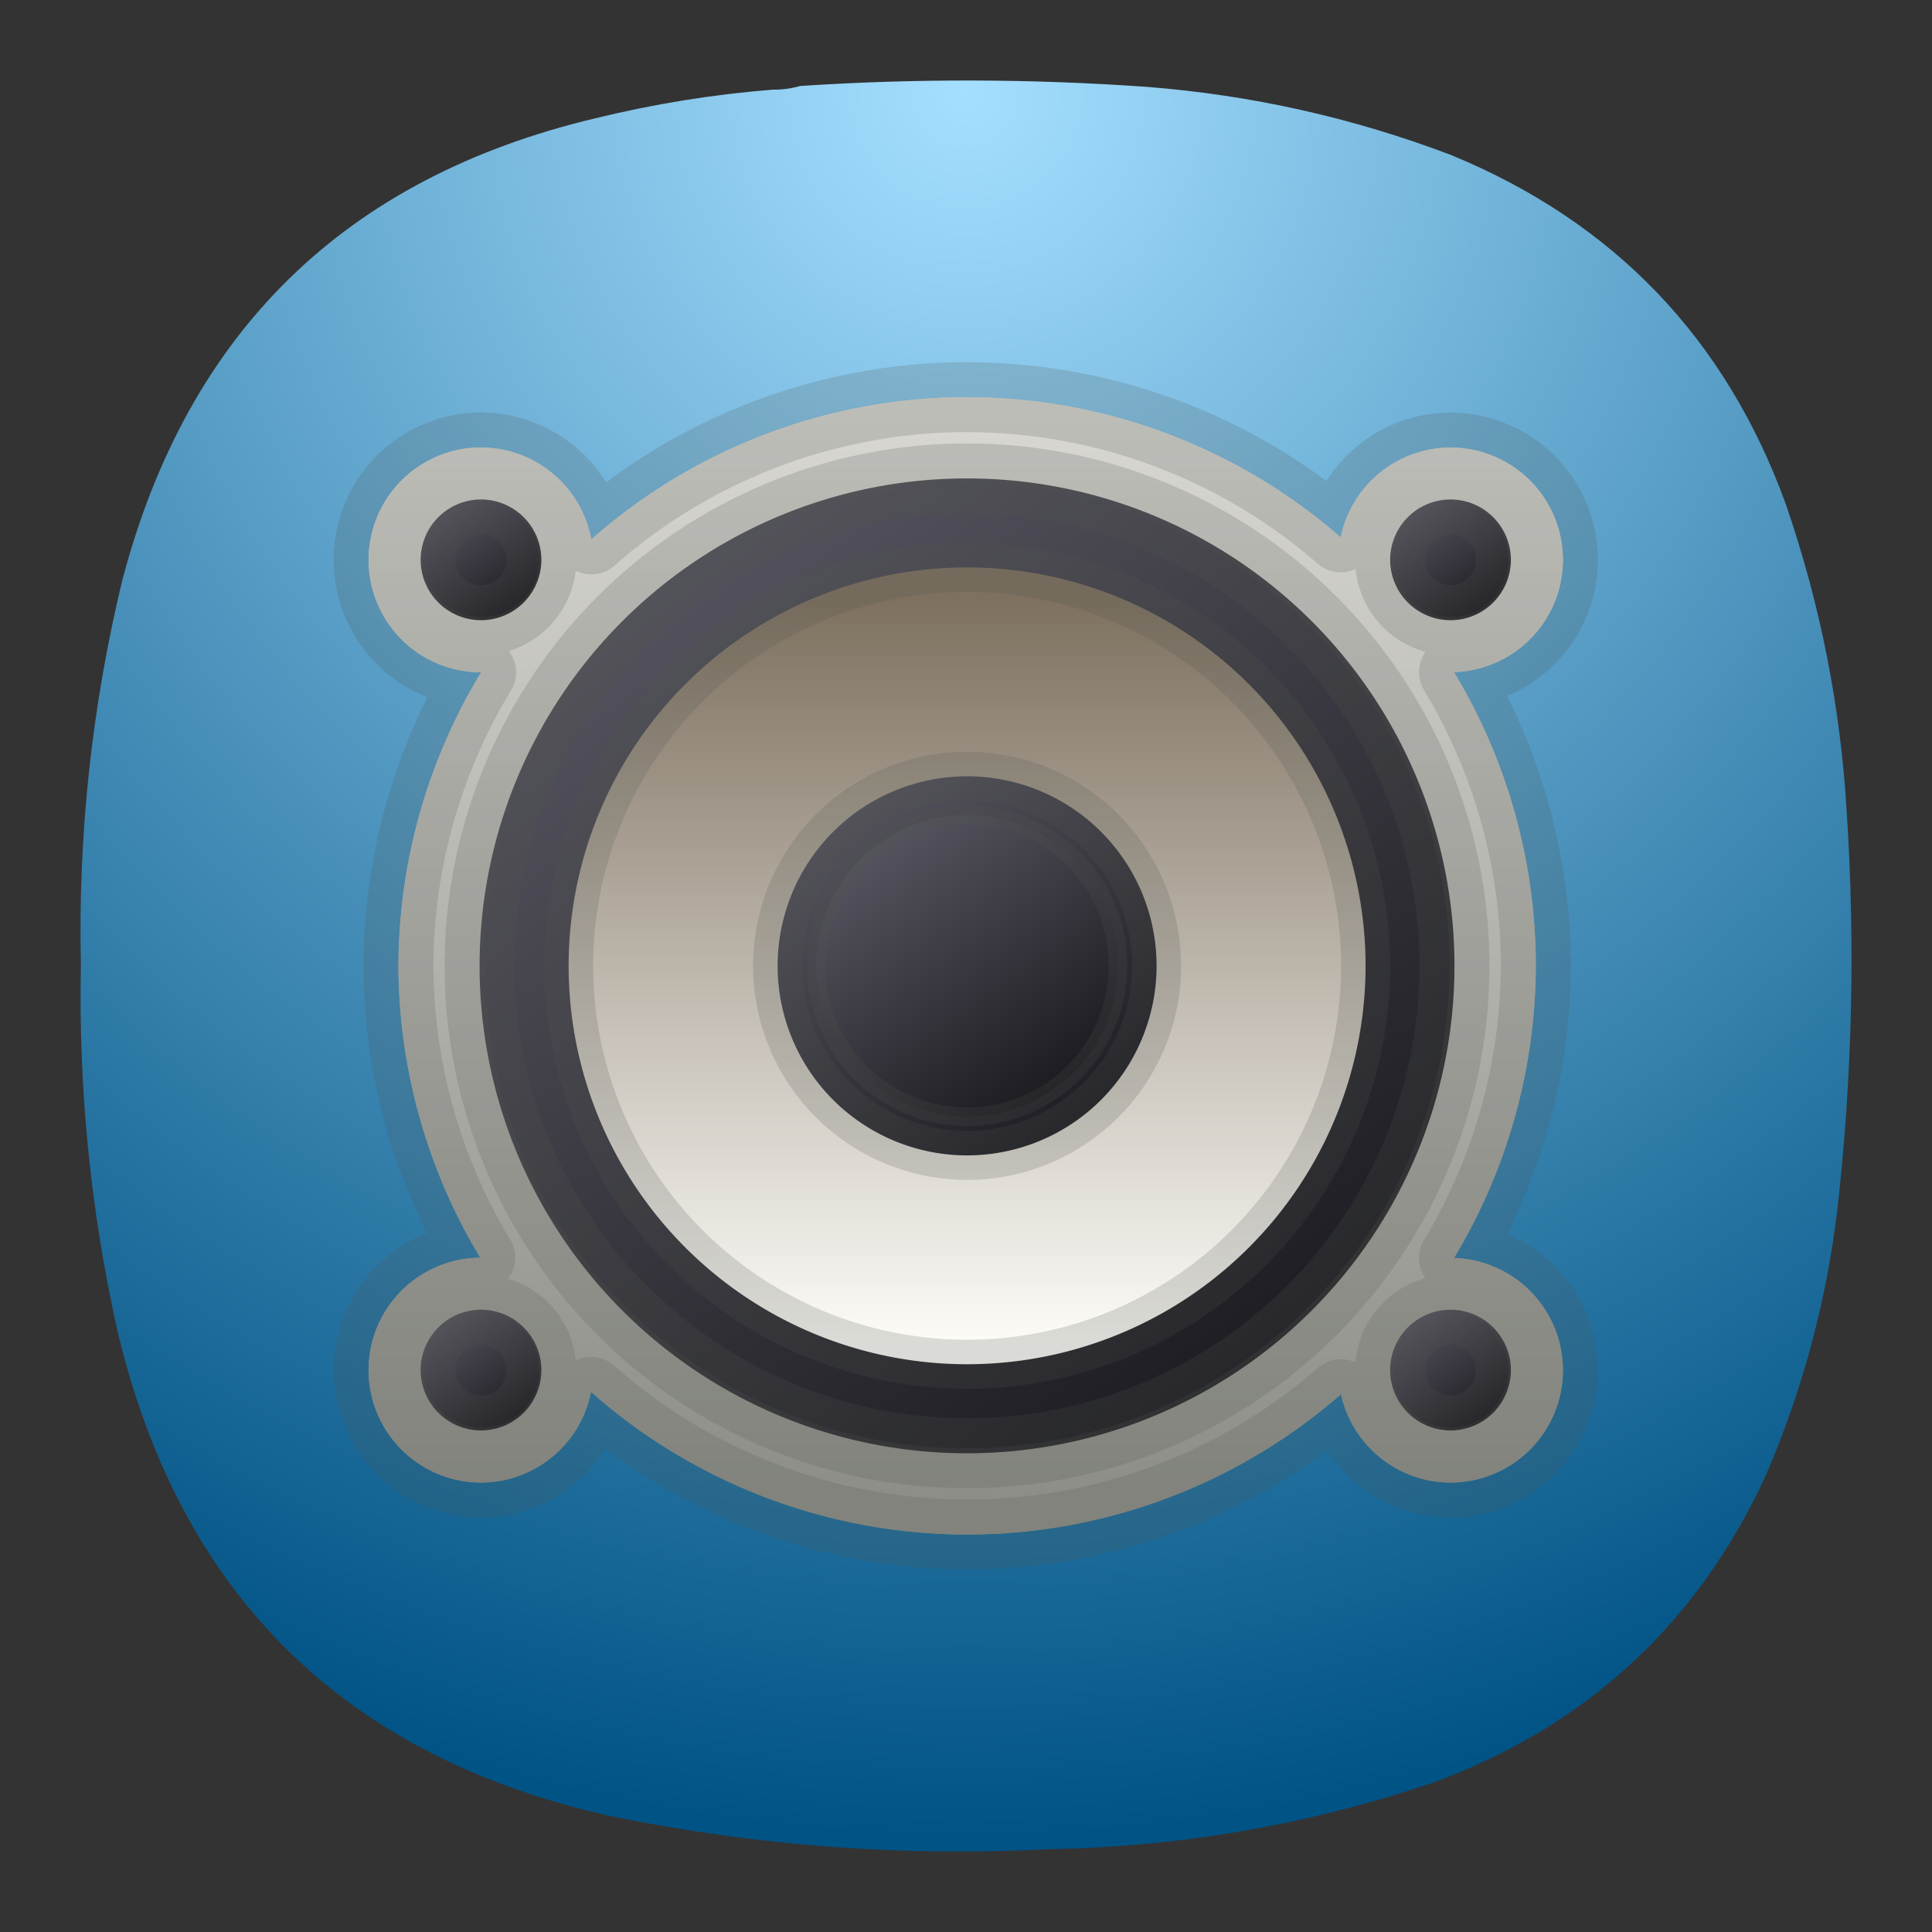 <?xml version="1.0" encoding="UTF-8" standalone="no"?>
<svg
   width="24"
   height="24"
   viewBox="0 0 24 24"
   fill="none"
   version="1.1"
   id="svg7"
   sodipodi:docname="yast-sound.svg"
   inkscape:version="1.3 (0e150ed6c4, 2023-07-21)"
   xmlns:inkscape="http://www.inkscape.org/namespaces/inkscape"
   xmlns:sodipodi="http://sodipodi.sourceforge.net/DTD/sodipodi-0.dtd"
   xmlns:xlink="http://www.w3.org/1999/xlink"
   xmlns="http://www.w3.org/2000/svg"
   xmlns:svg="http://www.w3.org/2000/svg">
  <rect x="0" y="0" width="24" height="24" fill="#333333" stroke="none"/>
  <sodipodi:namedview
     id="namedview7"
     pagecolor="#ffffff"
     bordercolor="#000000"
     borderopacity="0.25"
     inkscape:showpageshadow="2"
     inkscape:pageopacity="0.0"
     inkscape:pagecheckerboard="0"
     inkscape:deskcolor="#d1d1d1"
     inkscape:zoom="23.894317"
     inkscape:cx="9.1653594"
     inkscape:cy="13.245828"
     inkscape:window-width="2560"
     inkscape:window-height="998"
     inkscape:window-x="0"
     inkscape:window-y="0"
     inkscape:window-maximized="1"
     inkscape:current-layer="svg7" />
  <path
     fill-rule="evenodd"
     clip-rule="evenodd"
     d="M9.596 1.114C9.716 1.115 9.83 1.1 9.94 1.068C11.376 0.974 12.811 0.978 14.247 1.079C15.548 1.181 16.808 1.463 18.027 1.926C20.052 2.76 21.439 4.207 22.185 6.266C22.612 7.505 22.864 8.78 22.941 10.09C23.048 11.735 23.01 13.376 22.826 15.013C22.689 16.164 22.392 17.271 21.933 18.334C21.082 20.176 19.704 21.447 17.798 22.146C16.253 22.668 14.665 22.943 13.033 22.971C11.197 23.066 9.379 22.929 7.58 22.559C4.268 21.821 2.226 19.802 1.452 16.502C1.123 15.016 0.974 13.512 1.005 11.991C0.968 10.372 1.14 8.777 1.52 7.205C2.332 4.119 4.29 2.207 7.397 1.469C8.12 1.292 8.854 1.173 9.596 1.114Z"
     fill="url(#paint0_radial_2_105)"
     id="path1" />
  <defs
     id="defs7">
    <radialGradient
       id="paint0_radial_2_105"
       cx="0"
       cy="0"
       r="1"
       gradientUnits="userSpaceOnUse"
       gradientTransform="translate(12 1) rotate(90) scale(22 22)">
      <stop
         stop-color="#A5DFFF"
         id="stop6" />
      <stop
         offset="1"
         stop-color="#005385"
         id="stop7" />
    </radialGradient>
    <linearGradient
       inkscape:collect="always"
       xlink:href="#linearGradient81891"
       id="linearGradient98864"
       gradientUnits="userSpaceOnUse"
       gradientTransform="matrix(0.407,0,0,0.407,-0.439,12.746)"
       x1="-19.048"
       y1="15.822"
       x2="-16.219"
       y2="19.755" />
    <linearGradient
       inkscape:collect="always"
       id="linearGradient81891">
      <stop
         style="stop-color:#595762;stop-opacity:1;"
         offset="0"
         id="stop81887" />
      <stop
         style="stop-color:#19181d;stop-opacity:1;"
         offset="1"
         id="stop81889" />
    </linearGradient>
    <linearGradient
       inkscape:collect="always"
       xlink:href="#linearGradient81891"
       id="linearGradient98866"
       gradientUnits="userSpaceOnUse"
       gradientTransform="matrix(0.407,0,0,0.407,-0.439,24.253)"
       x1="-19.048"
       y1="15.822"
       x2="-16.219"
       y2="19.755" />
    <linearGradient
       inkscape:collect="always"
       xlink:href="#linearGradient81891"
       id="linearGradient98868"
       gradientUnits="userSpaceOnUse"
       gradientTransform="matrix(0.407,0,0,0.407,-14.196,24.253)"
       x1="-19.048"
       y1="15.822"
       x2="-16.219"
       y2="19.755" />
    <linearGradient
       inkscape:collect="always"
       xlink:href="#linearGradient81891"
       id="linearGradient98870"
       gradientUnits="userSpaceOnUse"
       gradientTransform="matrix(3.407,0,0,3.407,46.075,-35.253)"
       x1="-19.048"
       y1="15.822"
       x2="-16.219"
       y2="19.755" />
    <linearGradient
       inkscape:collect="always"
       xlink:href="#linearGradient81891"
       id="linearGradient98872"
       gradientUnits="userSpaceOnUse"
       gradientTransform="matrix(0.407,0,0,0.407,-14.196,12.746)"
       x1="-19.048"
       y1="15.822"
       x2="-16.219"
       y2="19.755" />
    <linearGradient
       inkscape:collect="always"
       xlink:href="#linearGradient84736"
       id="linearGradient98874"
       gradientUnits="userSpaceOnUse"
       gradientTransform="translate(3.244,7.893)"
       x1="-17.943"
       y1="25.456"
       x2="-17.943"
       y2="10.12" />
    <linearGradient
       inkscape:collect="always"
       id="linearGradient84736">
      <stop
         style="stop-color:#8d8e87;stop-opacity:1;"
         offset="0"
         id="stop84732" />
      <stop
         style="stop-color:#d8d7d2;stop-opacity:1;"
         offset="1"
         id="stop84734" />
    </linearGradient>
    <linearGradient
       inkscape:collect="always"
       xlink:href="#linearGradient81891"
       id="linearGradient98876"
       gradientUnits="userSpaceOnUse"
       gradientTransform="matrix(1.35,0,0,1.35,9.474,1.617)"
       x1="-19.048"
       y1="15.822"
       x2="-16.219"
       y2="19.755" />
    <linearGradient
       inkscape:collect="always"
       xlink:href="#linearGradient78080"
       id="linearGradient98878"
       gradientUnits="userSpaceOnUse"
       gradientTransform="translate(3.244,7.893)"
       x1="-17.987"
       y1="23.29"
       x2="-17.987"
       y2="12.728" />
    <linearGradient
       inkscape:collect="always"
       id="linearGradient78080">
      <stop
         style="stop-color:#fdfcf8;stop-opacity:1;"
         offset="0"
         id="stop78076" />
      <stop
         style="stop-color:#7e7160;stop-opacity:1;"
         offset="1"
         id="stop78078" />
    </linearGradient>
    <linearGradient
       inkscape:collect="always"
       xlink:href="#linearGradient81891"
       id="linearGradient98880"
       gradientUnits="userSpaceOnUse"
       gradientTransform="translate(3.244,7.893)"
       x1="-19.048"
       y1="15.822"
       x2="-16.219"
       y2="19.755" />
    <linearGradient
       inkscape:collect="always"
       xlink:href="#linearGradient81891"
       id="linearGradient7"
       gradientUnits="userSpaceOnUse"
       gradientTransform="matrix(0.407,0,0,0.407,-0.439,12.746)"
       x1="-19.048"
       y1="15.822"
       x2="-16.219"
       y2="19.755" />
    <linearGradient
       inkscape:collect="always"
       xlink:href="#linearGradient81891"
       id="linearGradient8"
       gradientUnits="userSpaceOnUse"
       gradientTransform="matrix(0.407,0,0,0.407,-0.439,24.253)"
       x1="-19.048"
       y1="15.822"
       x2="-16.219"
       y2="19.755" />
    <linearGradient
       inkscape:collect="always"
       xlink:href="#linearGradient81891"
       id="linearGradient9"
       gradientUnits="userSpaceOnUse"
       gradientTransform="matrix(0.407,0,0,0.407,-14.196,24.253)"
       x1="-19.048"
       y1="15.822"
       x2="-16.219"
       y2="19.755" />
    <linearGradient
       inkscape:collect="always"
       xlink:href="#linearGradient81891"
       id="linearGradient10"
       gradientUnits="userSpaceOnUse"
       gradientTransform="matrix(3.407,0,0,3.407,46.075,-35.253)"
       x1="-19.048"
       y1="15.822"
       x2="-16.219"
       y2="19.755" />
    <linearGradient
       inkscape:collect="always"
       xlink:href="#linearGradient81891"
       id="linearGradient11"
       gradientUnits="userSpaceOnUse"
       gradientTransform="matrix(0.407,0,0,0.407,-14.196,12.746)"
       x1="-19.048"
       y1="15.822"
       x2="-16.219"
       y2="19.755" />
    <linearGradient
       inkscape:collect="always"
       xlink:href="#linearGradient84736"
       id="linearGradient12"
       gradientUnits="userSpaceOnUse"
       gradientTransform="translate(3.244,7.893)"
       x1="-17.943"
       y1="25.456"
       x2="-17.943"
       y2="10.12" />
    <linearGradient
       inkscape:collect="always"
       xlink:href="#linearGradient81891"
       id="linearGradient13"
       gradientUnits="userSpaceOnUse"
       gradientTransform="matrix(1.35,0,0,1.35,9.474,1.617)"
       x1="-19.048"
       y1="15.822"
       x2="-16.219"
       y2="19.755" />
    <linearGradient
       inkscape:collect="always"
       xlink:href="#linearGradient78080"
       id="linearGradient14"
       gradientUnits="userSpaceOnUse"
       gradientTransform="translate(3.244,7.893)"
       x1="-17.987"
       y1="23.29"
       x2="-17.987"
       y2="12.728" />
    <linearGradient
       inkscape:collect="always"
       xlink:href="#linearGradient81891"
       id="linearGradient15"
       gradientUnits="userSpaceOnUse"
       gradientTransform="translate(3.244,7.893)"
       x1="-19.048"
       y1="15.822"
       x2="-16.219"
       y2="19.755" />
  </defs>
  <g
     id="g98862"
     transform="matrix(0.875,0,0,0.875,1.497,1.498)"
     style="stroke-width:1.02">
    <g
       id="g93887"
       transform="translate(26.567,-13.815)"
       style="stroke-width:1.02">
      <circle
         style="opacity:1;fill:url(#linearGradient7);fill-opacity:1;stroke:none;stroke-width:0.107;stroke-linecap:round;stroke-linejoin:round;stroke-dasharray:none;stroke-dashoffset:1.89;stroke-opacity:1;paint-order:stroke markers fill"
         id="circle93860"
         cx="-7.685"
         cy="20.046"
         r="0.872" />
      <circle
         style="opacity:1;fill:url(#linearGradient8);fill-opacity:1;stroke:none;stroke-width:0.107;stroke-linecap:round;stroke-linejoin:round;stroke-dasharray:none;stroke-dashoffset:1.89;stroke-opacity:1;paint-order:stroke markers fill"
         id="circle93864"
         cx="-7.685"
         cy="31.553"
         r="0.872" />
      <circle
         style="opacity:1;fill:url(#linearGradient9);fill-opacity:1;stroke:none;stroke-width:0.107;stroke-linecap:round;stroke-linejoin:round;stroke-dasharray:none;stroke-dashoffset:1.89;stroke-opacity:1;paint-order:stroke markers fill"
         id="circle93866"
         cx="-21.442"
         cy="31.553"
         r="0.872" />
      <circle
         style="opacity:1;fill:url(#linearGradient10);fill-opacity:1;stroke:none;stroke-width:0.897;stroke-linecap:round;stroke-linejoin:round;stroke-dasharray:none;stroke-dashoffset:1.89;stroke-opacity:1;paint-order:stroke markers fill"
         id="circle93852"
         cx="-14.548"
         cy="25.815"
         r="7.298" />
      <circle
         style="opacity:1;fill:url(#linearGradient11);fill-opacity:1;stroke:none;stroke-width:0.107;stroke-linecap:round;stroke-linejoin:round;stroke-dasharray:none;stroke-dashoffset:1.89;stroke-opacity:1;paint-order:stroke markers fill"
         id="circle93856"
         cx="-21.442"
         cy="20.046"
         r="0.872" />
      <path
         id="path73811"
         style="opacity:1;fill:url(#linearGradient12);fill-opacity:1;stroke:none;stroke-width:0.993;stroke-linecap:round;stroke-linejoin:round;stroke-dasharray:none;stroke-dashoffset:1.89;stroke-opacity:1;paint-order:stroke markers fill"
         d="m -14.549,17.741 a 8.073,8.073 0 0 0 -5.334,2.02 1.596,1.596 0 0 0 -1.566,-1.305 1.596,1.596 0 0 0 -1.596,1.596 1.596,1.596 0 0 0 1.596,1.596 1.596,1.596 0 0 0 0.002,0 8.073,8.073 0 0 0 -1.174,4.168 8.073,8.073 0 0 0 1.162,4.143 1.596,1.596 0 0 0 -1.586,1.596 1.596,1.596 0 0 0 1.596,1.596 1.596,1.596 0 0 0 1.562,-1.287 8.073,8.073 0 0 0 5.338,2.025 8.073,8.073 0 0 0 5.309,-1.992 1.596,1.596 0 0 0 1.555,1.254 1.596,1.596 0 0 0 1.596,-1.596 1.596,1.596 0 0 0 -1.547,-1.592 8.073,8.073 0 0 0 1.162,-4.146 8.073,8.073 0 0 0 -1.162,-4.172 1.596,1.596 0 0 0 1.547,-1.592 1.596,1.596 0 0 0 -1.596,-1.596 1.596,1.596 0 0 0 -1.559,1.275 8.073,8.073 0 0 0 -5.305,-1.99 z m 0,1.154 a 6.92,6.92 0 0 1 6.92,6.92 6.92,6.92 0 0 1 -6.92,6.92 6.92,6.92 0 0 1 -6.92,-6.92 6.92,6.92 0 0 1 6.92,-6.92 z m -6.9,0.299 a 0.858,0.858 0 0 1 0.857,0.857 0.858,0.858 0 0 1 -0.857,0.857 0.858,0.858 0 0 1 -0.857,-0.857 0.858,0.858 0 0 1 0.857,-0.857 z m 13.764,0 a 0.858,0.858 0 0 1 0.857,0.857 0.858,0.858 0 0 1 -0.857,0.857 0.858,0.858 0 0 1 -0.857,-0.857 0.858,0.858 0 0 1 0.857,-0.857 z M -21.449,30.697 a 0.858,0.858 0 0 1 0.857,0.857 0.858,0.858 0 0 1 -0.857,0.857 0.858,0.858 0 0 1 -0.857,-0.857 0.858,0.858 0 0 1 0.857,-0.857 z m 13.764,0 a 0.858,0.858 0 0 1 0.857,0.857 0.858,0.858 0 0 1 -0.857,0.857 0.858,0.858 0 0 1 -0.857,-0.857 0.858,0.858 0 0 1 0.857,-0.857 z" />
      <circle
         style="opacity:1;fill:url(#linearGradient13);fill-opacity:1;stroke:none;stroke-width:0.356;stroke-linecap:round;stroke-linejoin:round;stroke-dasharray:none;stroke-dashoffset:1.89;stroke-opacity:1;paint-order:stroke markers fill"
         id="circle93848"
         cx="-14.548"
         cy="25.815"
         r="2.892" />
      <path
         id="path78052"
         style="opacity:1;fill:url(#linearGradient14);fill-opacity:1;stroke:none;stroke-width:0.696;stroke-linecap:round;stroke-linejoin:round;stroke-dasharray:none;stroke-dashoffset:1.89;stroke-opacity:1;paint-order:stroke markers fill"
         d="m -14.549,20.159 a 5.657,5.657 0 0 0 -5.656,5.656 5.657,5.657 0 0 0 5.656,5.656 5.657,5.657 0 0 0 5.658,-5.656 5.657,5.657 0 0 0 -5.658,-5.656 z m 0,2.965 a 2.691,2.691 0 0 1 2.691,2.691 2.691,2.691 0 0 1 -2.691,2.691 2.691,2.691 0 0 1 -2.689,-2.691 2.691,2.691 0 0 1 2.689,-2.691 z" />
      <circle
         style="opacity:1;fill:url(#linearGradient15);fill-opacity:1;stroke:none;stroke-width:0.263;stroke-linecap:round;stroke-linejoin:round;stroke-dasharray:none;stroke-dashoffset:1.89;stroke-opacity:1;paint-order:stroke markers fill"
         id="circle78054"
         cx="-14.548"
         cy="25.815"
         r="2.142" />
    </g>
    <g
       id="g98840"
       transform="translate(26.567,-13.815)"
       style="stroke:#535551;stroke-width:1.02;stroke-linecap:round;stroke-linejoin:round;stroke-opacity:0.2;paint-order:stroke markers fill">
      <circle
         style="opacity:1;fill:url(#linearGradient98864);fill-opacity:1;stroke:#535551;stroke-width:0.107;stroke-linecap:round;stroke-linejoin:round;stroke-dasharray:none;stroke-dashoffset:1.89;stroke-opacity:0.2;paint-order:stroke markers fill"
         id="circle98822"
         cx="-7.685"
         cy="20.046"
         r="0.872" />
      <circle
         style="opacity:1;fill:url(#linearGradient98866);fill-opacity:1;stroke:#535551;stroke-width:0.107;stroke-linecap:round;stroke-linejoin:round;stroke-dasharray:none;stroke-dashoffset:1.89;stroke-opacity:0.2;paint-order:stroke markers fill"
         id="circle98824"
         cx="-7.685"
         cy="31.553"
         r="0.872" />
      <circle
         style="opacity:1;fill:url(#linearGradient98868);fill-opacity:1;stroke:#535551;stroke-width:0.107;stroke-linecap:round;stroke-linejoin:round;stroke-dasharray:none;stroke-dashoffset:1.89;stroke-opacity:0.2;paint-order:stroke markers fill"
         id="circle98826"
         cx="-21.442"
         cy="31.553"
         r="0.872" />
      <circle
         style="opacity:1;fill:url(#linearGradient98870);fill-opacity:1;stroke:#535551;stroke-width:0.897;stroke-linecap:round;stroke-linejoin:round;stroke-dasharray:none;stroke-dashoffset:1.89;stroke-opacity:0.2;paint-order:stroke markers fill"
         id="circle98828"
         cx="-14.548"
         cy="25.815"
         r="7.298" />
      <circle
         style="opacity:1;fill:url(#linearGradient98872);fill-opacity:1;stroke:#535551;stroke-width:0.107;stroke-linecap:round;stroke-linejoin:round;stroke-dasharray:none;stroke-dashoffset:1.89;stroke-opacity:0.2;paint-order:stroke markers fill"
         id="circle98830"
         cx="-21.442"
         cy="20.046"
         r="0.872" />
      <path
         id="path98832"
         style="opacity:1;fill:url(#linearGradient98874);fill-opacity:1;stroke:#535551;stroke-width:0.993;stroke-linecap:round;stroke-linejoin:round;stroke-dasharray:none;stroke-dashoffset:1.89;stroke-opacity:0.2;paint-order:stroke markers fill"
         d="m -14.549,17.741 a 8.073,8.073 0 0 0 -5.334,2.02 1.596,1.596 0 0 0 -1.566,-1.305 1.596,1.596 0 0 0 -1.596,1.596 1.596,1.596 0 0 0 1.596,1.596 1.596,1.596 0 0 0 0.002,0 8.073,8.073 0 0 0 -1.174,4.168 8.073,8.073 0 0 0 1.162,4.143 1.596,1.596 0 0 0 -1.586,1.596 1.596,1.596 0 0 0 1.596,1.596 1.596,1.596 0 0 0 1.562,-1.287 8.073,8.073 0 0 0 5.338,2.025 8.073,8.073 0 0 0 5.309,-1.992 1.596,1.596 0 0 0 1.555,1.254 1.596,1.596 0 0 0 1.596,-1.596 1.596,1.596 0 0 0 -1.547,-1.592 8.073,8.073 0 0 0 1.162,-4.146 8.073,8.073 0 0 0 -1.162,-4.172 1.596,1.596 0 0 0 1.547,-1.592 1.596,1.596 0 0 0 -1.596,-1.596 1.596,1.596 0 0 0 -1.559,1.275 8.073,8.073 0 0 0 -5.305,-1.99 z m 0,1.154 a 6.92,6.92 0 0 1 6.92,6.92 6.92,6.92 0 0 1 -6.92,6.92 6.92,6.92 0 0 1 -6.92,-6.92 6.92,6.92 0 0 1 6.92,-6.92 z m -6.9,0.299 a 0.858,0.858 0 0 1 0.857,0.857 0.858,0.858 0 0 1 -0.857,0.857 0.858,0.858 0 0 1 -0.857,-0.857 0.858,0.858 0 0 1 0.857,-0.857 z m 13.764,0 a 0.858,0.858 0 0 1 0.857,0.857 0.858,0.858 0 0 1 -0.857,0.857 0.858,0.858 0 0 1 -0.857,-0.857 0.858,0.858 0 0 1 0.857,-0.857 z M -21.449,30.697 a 0.858,0.858 0 0 1 0.857,0.857 0.858,0.858 0 0 1 -0.857,0.857 0.858,0.858 0 0 1 -0.857,-0.857 0.858,0.858 0 0 1 0.857,-0.857 z m 13.764,0 a 0.858,0.858 0 0 1 0.857,0.857 0.858,0.858 0 0 1 -0.857,0.857 0.858,0.858 0 0 1 -0.857,-0.857 0.858,0.858 0 0 1 0.857,-0.857 z" />
      <circle
         style="opacity:1;fill:url(#linearGradient98876);fill-opacity:1;stroke:#535551;stroke-width:0.356;stroke-linecap:round;stroke-linejoin:round;stroke-dasharray:none;stroke-dashoffset:1.89;stroke-opacity:0.2;paint-order:stroke markers fill"
         id="circle98834"
         cx="-14.548"
         cy="25.815"
         r="2.892" />
      <path
         id="path98836"
         style="opacity:1;fill:url(#linearGradient98878);fill-opacity:1;stroke:#535551;stroke-width:0.696;stroke-linecap:round;stroke-linejoin:round;stroke-dasharray:none;stroke-dashoffset:1.89;stroke-opacity:0.2;paint-order:stroke markers fill"
         d="m -14.549,20.159 a 5.657,5.657 0 0 0 -5.656,5.656 5.657,5.657 0 0 0 5.656,5.656 5.657,5.657 0 0 0 5.658,-5.656 5.657,5.657 0 0 0 -5.658,-5.656 z m 0,2.965 a 2.691,2.691 0 0 1 2.691,2.691 2.691,2.691 0 0 1 -2.691,2.691 2.691,2.691 0 0 1 -2.689,-2.691 2.691,2.691 0 0 1 2.689,-2.691 z" />
      <circle
         style="opacity:1;fill:url(#linearGradient98880);fill-opacity:1;stroke:#535551;stroke-width:0.263;stroke-linecap:round;stroke-linejoin:round;stroke-dasharray:none;stroke-dashoffset:1.89;stroke-opacity:0.2;paint-order:stroke markers fill"
         id="circle98838"
         cx="-14.548"
         cy="25.815"
         r="2.142" />
    </g>
  </g>
</svg>
